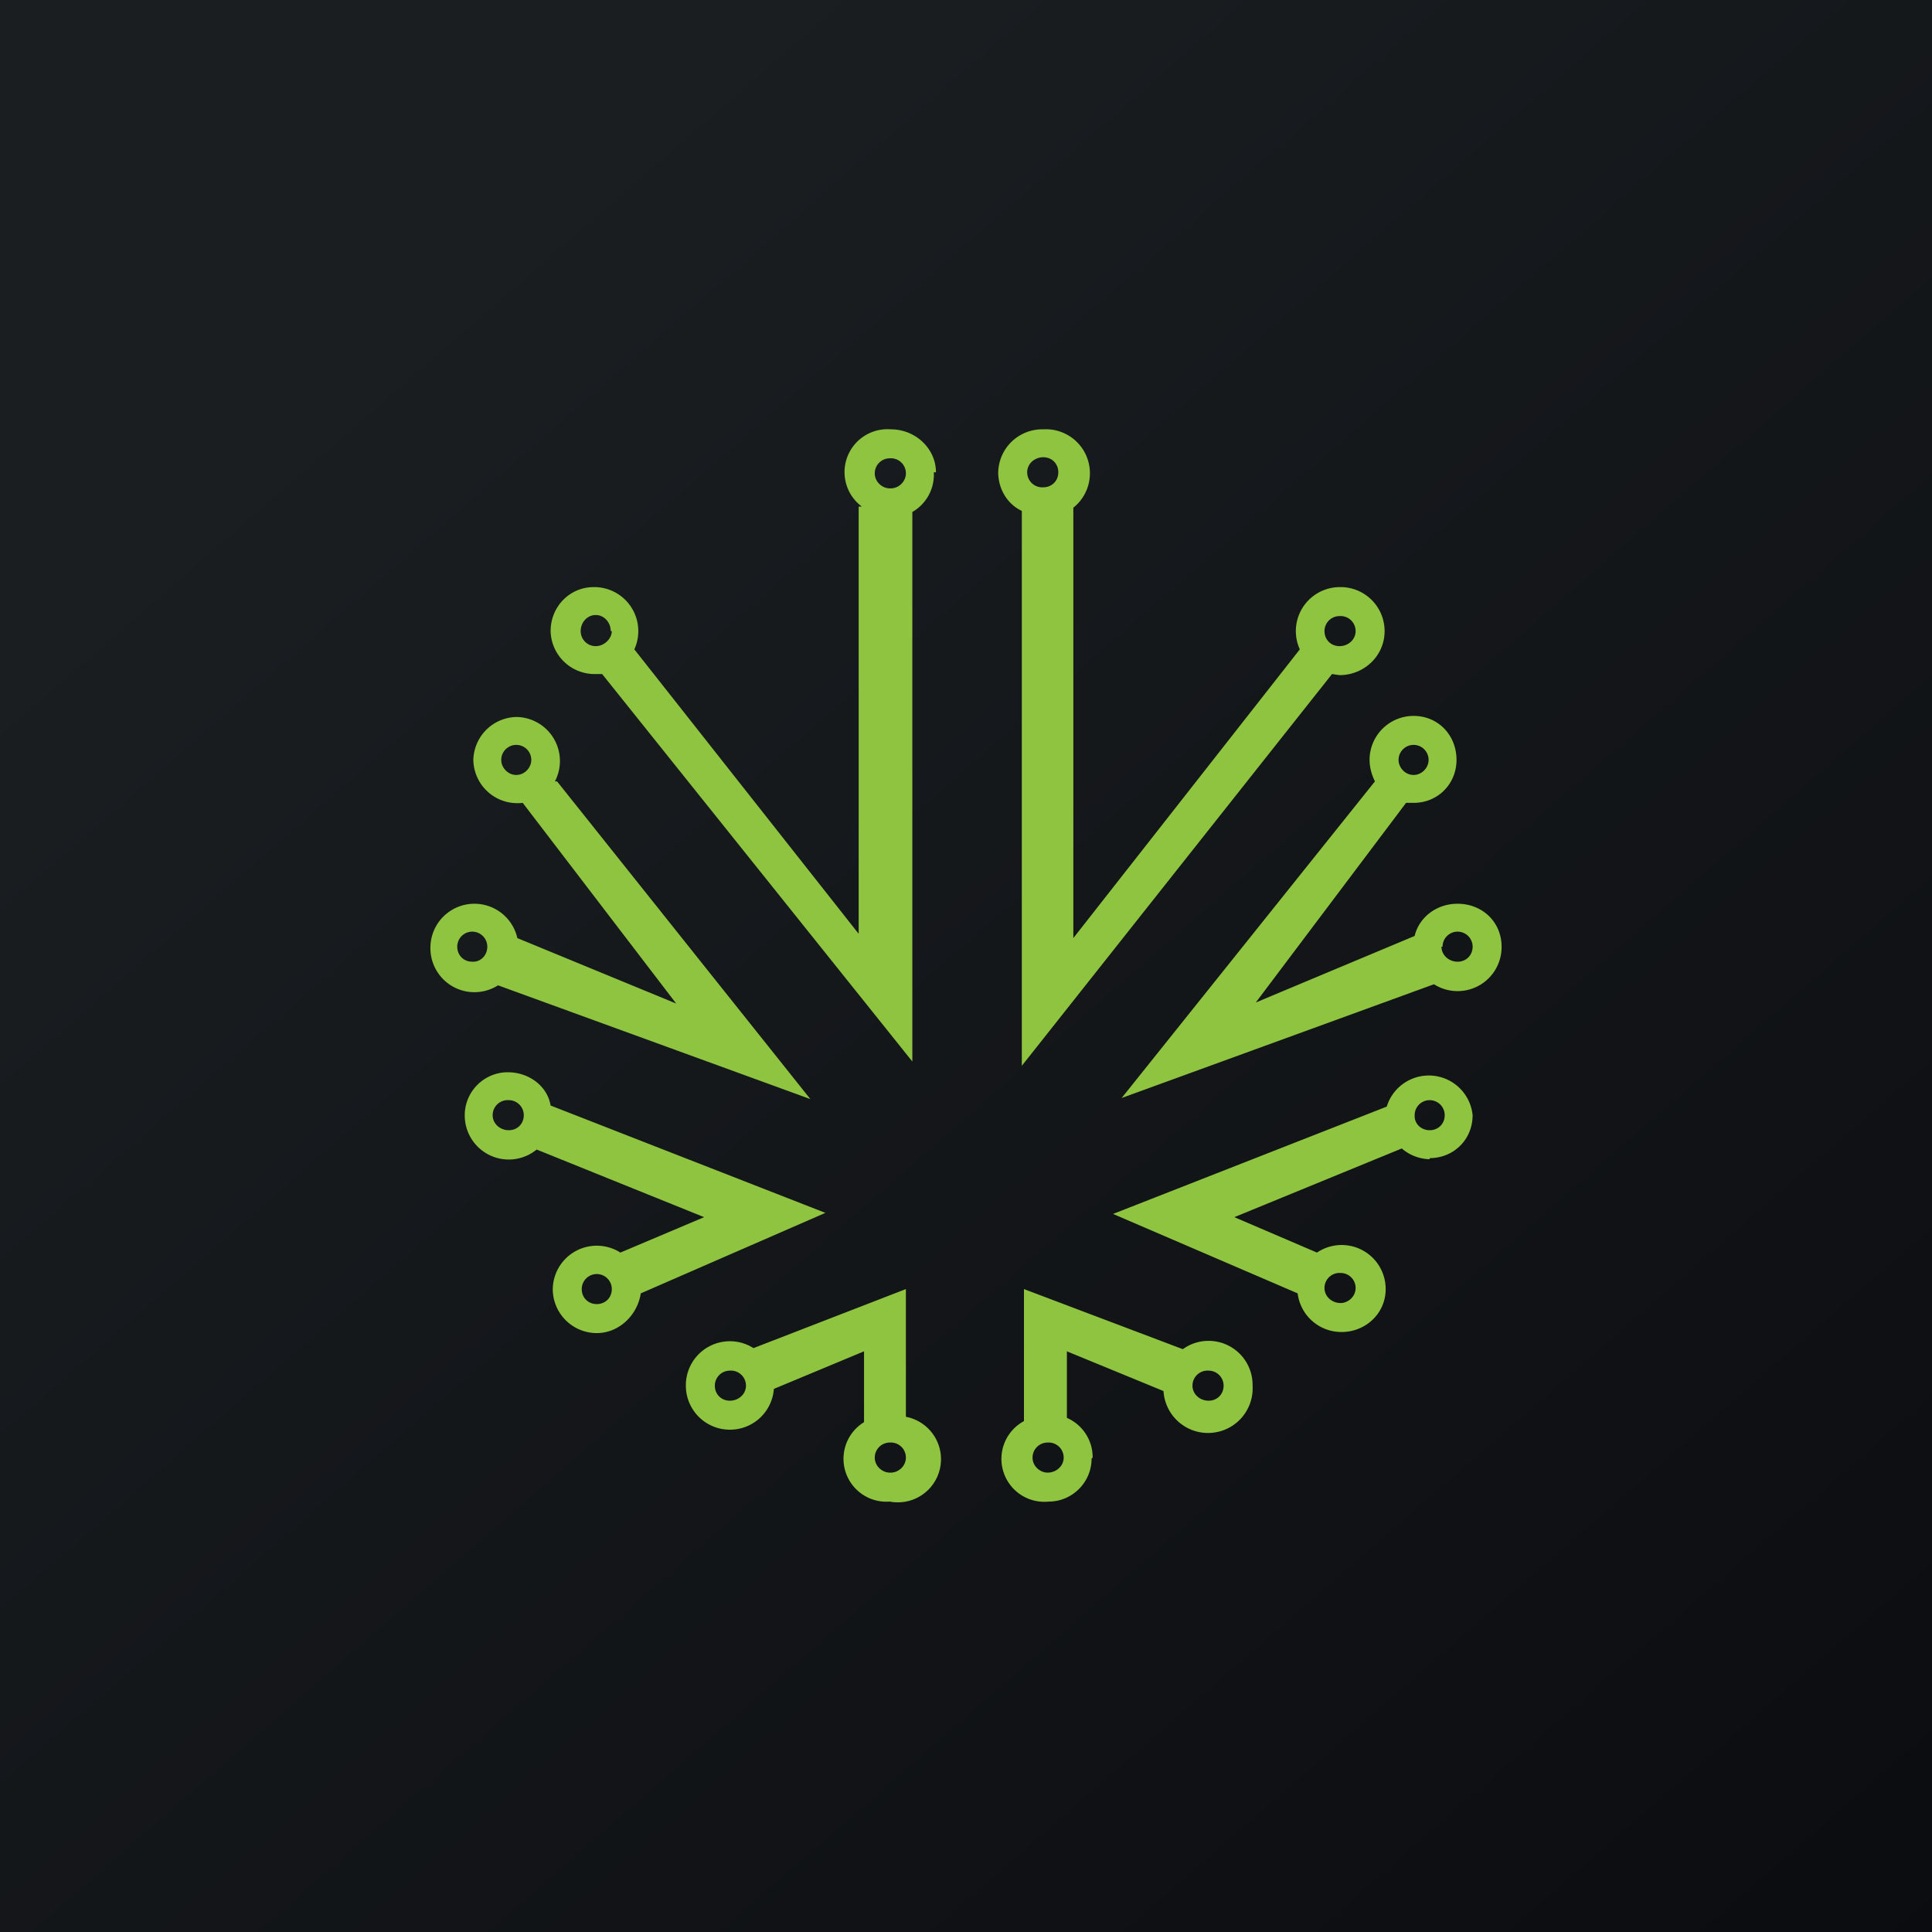 <!-- by TradingView --><svg width="18" height="18" viewBox="0 0 18 18" xmlns="http://www.w3.org/2000/svg"><path fill="url(#a5zawxx1d)" d="M0 0h18v18H0z"/><path fill-rule="evenodd" d="M8.7 4.4a.4.4 0 0 1-.2.37v5.12L5.61 6.28h-.07a.41.41 0 0 1-.41-.4c0-.23.18-.41.4-.41a.41.41 0 0 1 .38.58L8 8.7V4.72h.03A.4.4 0 0 1 8.3 4c.23 0 .42.18.42.4Zm-.4.15c.07 0 .14-.06.14-.14a.14.14 0 0 0-.15-.14.14.14 0 0 0-.14.14c0 .08.07.14.14.14ZM5.7 5.88c0 .07-.07.14-.15.14a.14.14 0 0 1-.14-.14c0-.08.06-.15.14-.15.08 0 .14.07.14.15ZM9.3 4.4c0 .16.09.3.22.36v5.17l2.89-3.65.07.01c.23 0 .42-.18.42-.41a.41.41 0 0 0-.42-.41.41.41 0 0 0-.37.58L10 8.74V4.73A.41.41 0 0 0 9.72 4a.41.41 0 0 0-.42.41Zm.42.14a.14.14 0 0 1-.15-.14c0-.08.07-.14.15-.14.08 0 .14.06.14.14 0 .08-.06.14-.14.14Zm2.62 1.34c0 .08.06.14.14.14.08 0 .15-.06.15-.14a.14.14 0 0 0-.15-.14.14.14 0 0 0-.14.14Zm-7.17 1.4a.41.41 0 0 0-.36-.6.41.41 0 0 0-.4.4.41.41 0 0 0 .46.4L6.3 9.35l-1.48-.61a.41.41 0 0 0-.81.09.41.41 0 0 0 .63.35l2.91 1.06-2.36-2.96Zm-.36-.06c.08 0 .14-.07.14-.14a.14.14 0 0 0-.14-.14.14.14 0 0 0-.14.14c0 .07.06.14.14.14Zm-.4 1.74c.07 0 .13-.06.13-.14a.14.14 0 0 0-.14-.14.14.14 0 0 0-.14.14c0 .08.06.14.14.14Zm8.35-1.88c0 .07.02.14.05.2l-2.36 2.95 2.91-1.06a.41.41 0 0 0 .63-.35c0-.23-.18-.4-.41-.4-.2 0-.36.13-.4.3l-1.48.62 1.4-1.86h.07c.23 0 .4-.18.4-.4 0-.23-.17-.41-.4-.41a.41.41 0 0 0-.41.4Zm.27 0c0 .07.06.14.14.14.08 0 .14-.07.14-.14a.14.14 0 0 0-.14-.14.14.14 0 0 0-.14.14Zm.4 1.74c0 .08.07.14.15.14.08 0 .14-.06.14-.14a.14.14 0 0 0-.14-.14.14.14 0 0 0-.14.14ZM5 10.71a.41.41 0 0 1-.67-.32c0-.22.18-.4.4-.4.2 0 .37.13.4.31l2.56 1-1.72.75c-.03.2-.2.37-.41.37a.41.41 0 0 1-.41-.41.41.41 0 0 1 .63-.34l.78-.33-1.56-.63Zm-.26-.18c.08 0 .14-.06.14-.14a.14.14 0 0 0-.14-.14.14.14 0 0 0-.15.14c0 .08.07.14.15.14Zm.82 1.62c.08 0 .14-.06.14-.14a.14.14 0 0 0-.14-.14.14.14 0 0 0-.14.14c0 .08.06.14.14.14Zm7.76-1.35a.41.41 0 0 1-.26-.1l-1.56.64.77.33a.41.41 0 0 1 .64.34c0 .23-.19.4-.41.4a.41.41 0 0 1-.41-.36l-1.72-.74 2.55-1a.41.41 0 0 1 .8.08c0 .23-.18.4-.4.4Zm-.14-.4c0 .07.06.13.14.13.08 0 .14-.06.14-.14a.14.14 0 0 0-.14-.14.14.14 0 0 0-.14.14ZM12.34 12c0 .08.07.14.15.14.07 0 .14-.06.14-.14a.14.14 0 0 0-.14-.14.14.14 0 0 0-.15.14Zm-3.9 1.2a.4.4 0 0 1-.15.79.4.4 0 0 1-.24-.74v-.66l-.84.35a.41.41 0 0 1-.4.38.41.41 0 0 1-.42-.41.41.41 0 0 1 .63-.35l1.42-.55v1.19Zm-1.64-.15c.08 0 .15-.06.15-.14a.14.14 0 0 0-.15-.14.14.14 0 0 0-.14.14c0 .08.06.14.14.14Zm1.5.67c.07 0 .14-.06.14-.14a.14.14 0 0 0-.15-.14.14.14 0 0 0-.14.14c0 .08.07.14.14.14Zm1.88-.14a.4.4 0 0 0-.24-.37v-.62l.9.37a.41.41 0 0 0 .83-.05.41.41 0 0 0-.65-.34l-1.48-.56v1.23a.4.4 0 0 0 .23.75c.22 0 .4-.18.4-.4Zm.93-.67c0 .08.07.14.15.14.08 0 .14-.06.14-.14a.14.14 0 0 0-.14-.14.14.14 0 0 0-.15.14Zm-1.49.67c0 .08.07.14.14.14.08 0 .15-.06.15-.14a.14.14 0 0 0-.15-.14.14.14 0 0 0-.14.14Z" fill="#8EC43F"/><defs><linearGradient id="a5zawxx1d" x1="3.35" y1="3.12" x2="21.9" y2="24.43" gradientUnits="userSpaceOnUse"><stop stop-color="#1A1E21"/><stop offset="1" stop-color="#06060A"/></linearGradient></defs></svg>